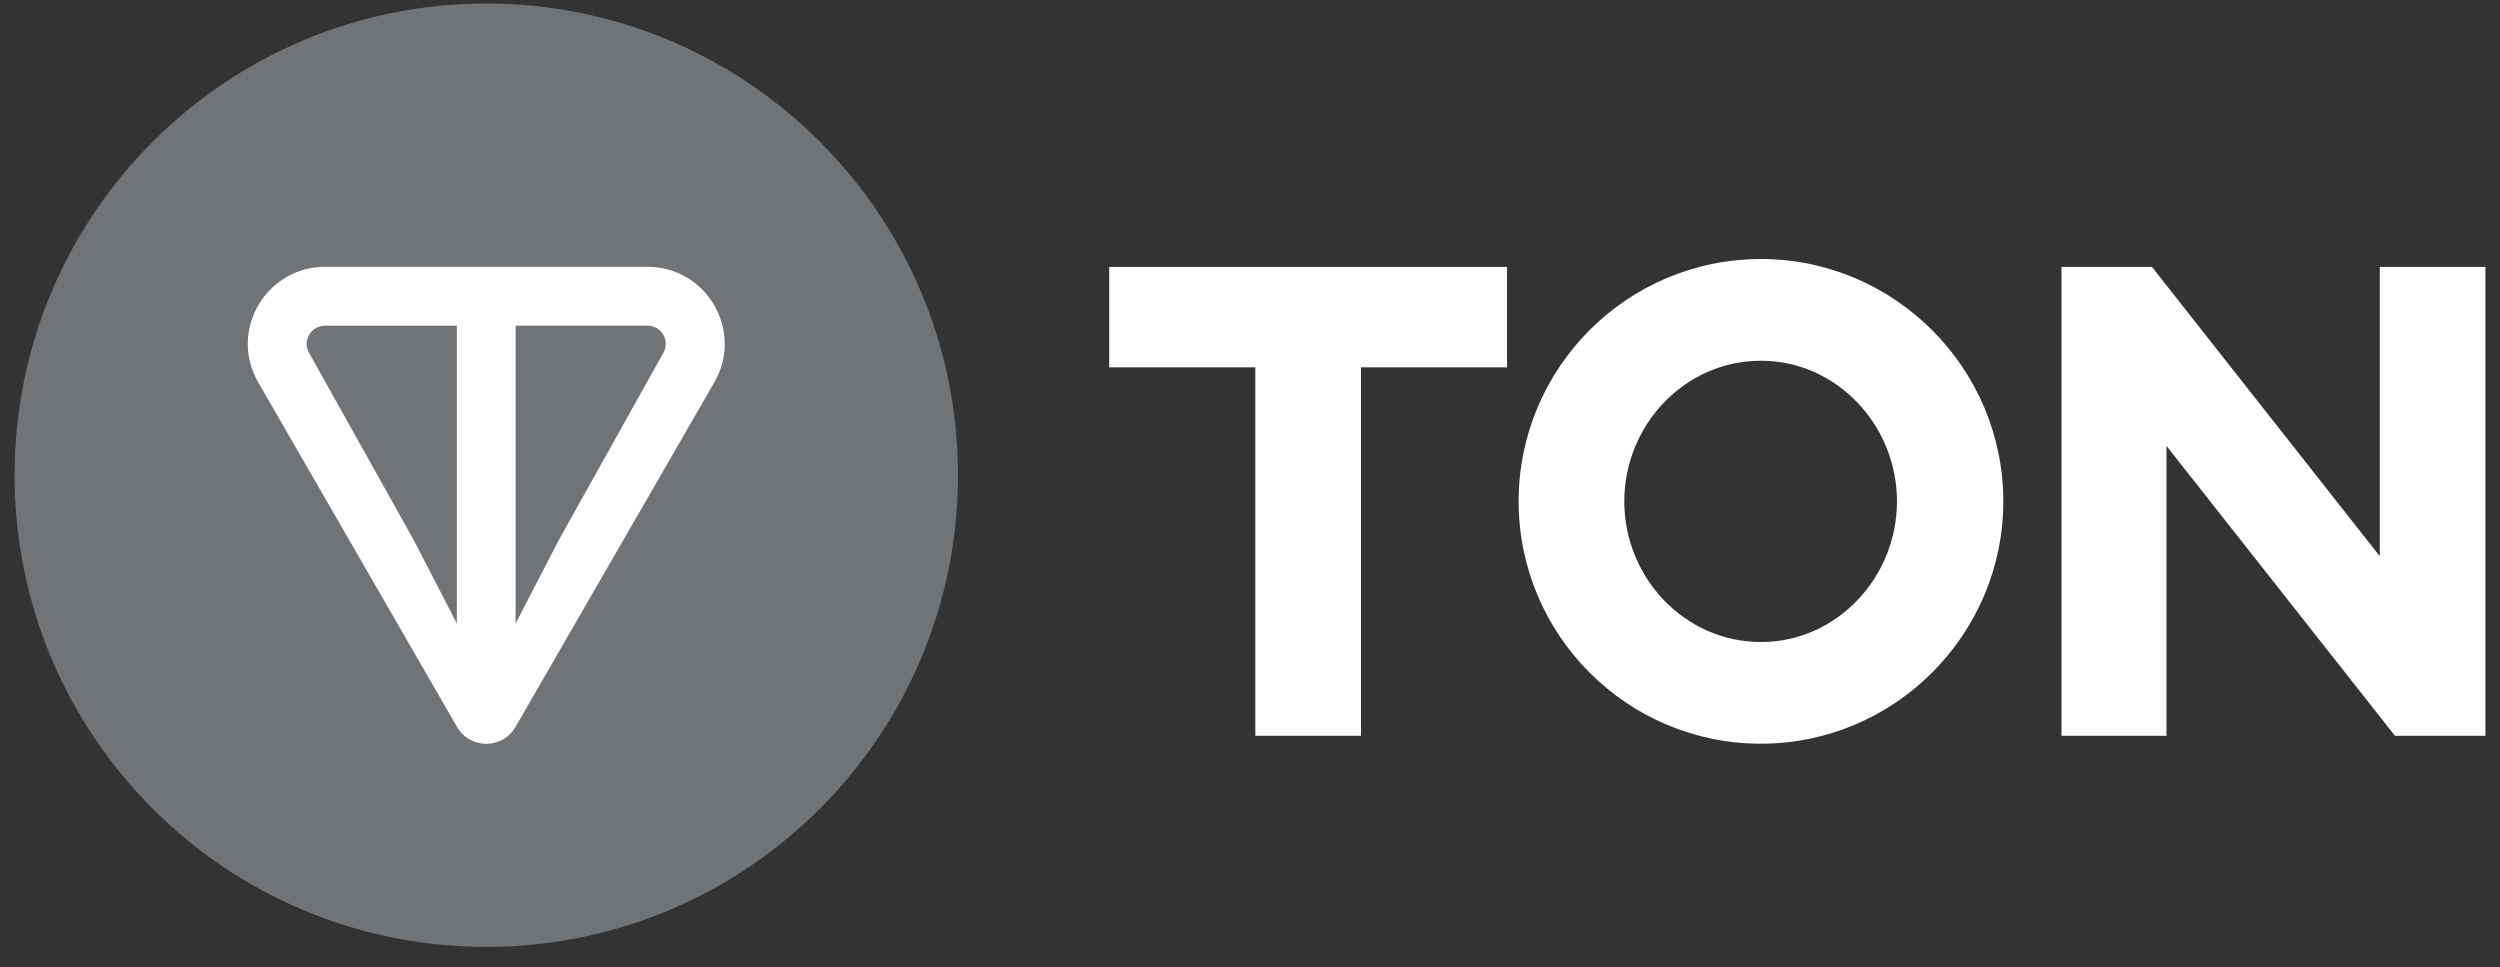 <svg width="106" height="41" viewBox="0 0 106 41" fill="none" xmlns="http://www.w3.org/2000/svg">
<rect x="0" y="0" width="106" height="41" fill="#333333" stroke="none"/>
<g clip-path="url(#clip0_357_13128)">
<path d="M20.618 40.149C31.664 40.149 40.618 31.195 40.618 20.149C40.618 9.104 31.664 0.149 20.618 0.149C9.572 0.149 0.618 9.104 0.618 20.149C0.618 31.195 9.572 40.149 20.618 40.149Z" fill="#707477"/>
<path d="M13.789 11.312C11.277 11.312 9.686 14.021 10.949 16.211L19.378 30.821C19.928 31.775 21.307 31.775 21.857 30.821L30.288 16.211C31.55 14.024 29.958 11.312 27.449 11.312H13.789ZM19.372 26.44L17.536 22.887L13.106 14.965C12.814 14.457 13.175 13.808 13.787 13.808H19.37V26.442L19.372 26.44ZM28.126 14.963L23.698 22.889L21.862 26.44V13.806H27.445C28.057 13.806 28.418 14.456 28.126 14.963Z" fill="white"/>
<path d="M53.226 31.197H57.705V15.575H63.899V11.319H47.031V15.575H53.226V31.197Z" fill="white"/>
<path d="M74.665 31.533C80.32 31.533 84.94 26.914 84.94 21.258C84.94 15.603 80.32 10.983 74.665 10.983C68.981 10.983 64.39 15.603 64.39 21.258C64.39 26.914 68.981 31.533 74.665 31.533ZM74.665 27.222C71.417 27.222 68.87 24.478 68.87 21.258C68.87 18.039 71.417 15.295 74.665 15.295C77.884 15.295 80.432 18.039 80.432 21.258C80.432 24.478 77.884 27.222 74.665 27.222Z" fill="white"/>
<path d="M105.382 31.197V11.319H100.902V23.582L91.244 11.319H87.408V31.197H91.859V18.907L101.546 31.197H105.382Z" fill="white"/>
</g>
<defs>
<clipPath id="clip0_357_13128">
<rect width="105" height="40" fill="white" transform="translate(0.5 0.149)"/>
</clipPath>
</defs>
</svg>
